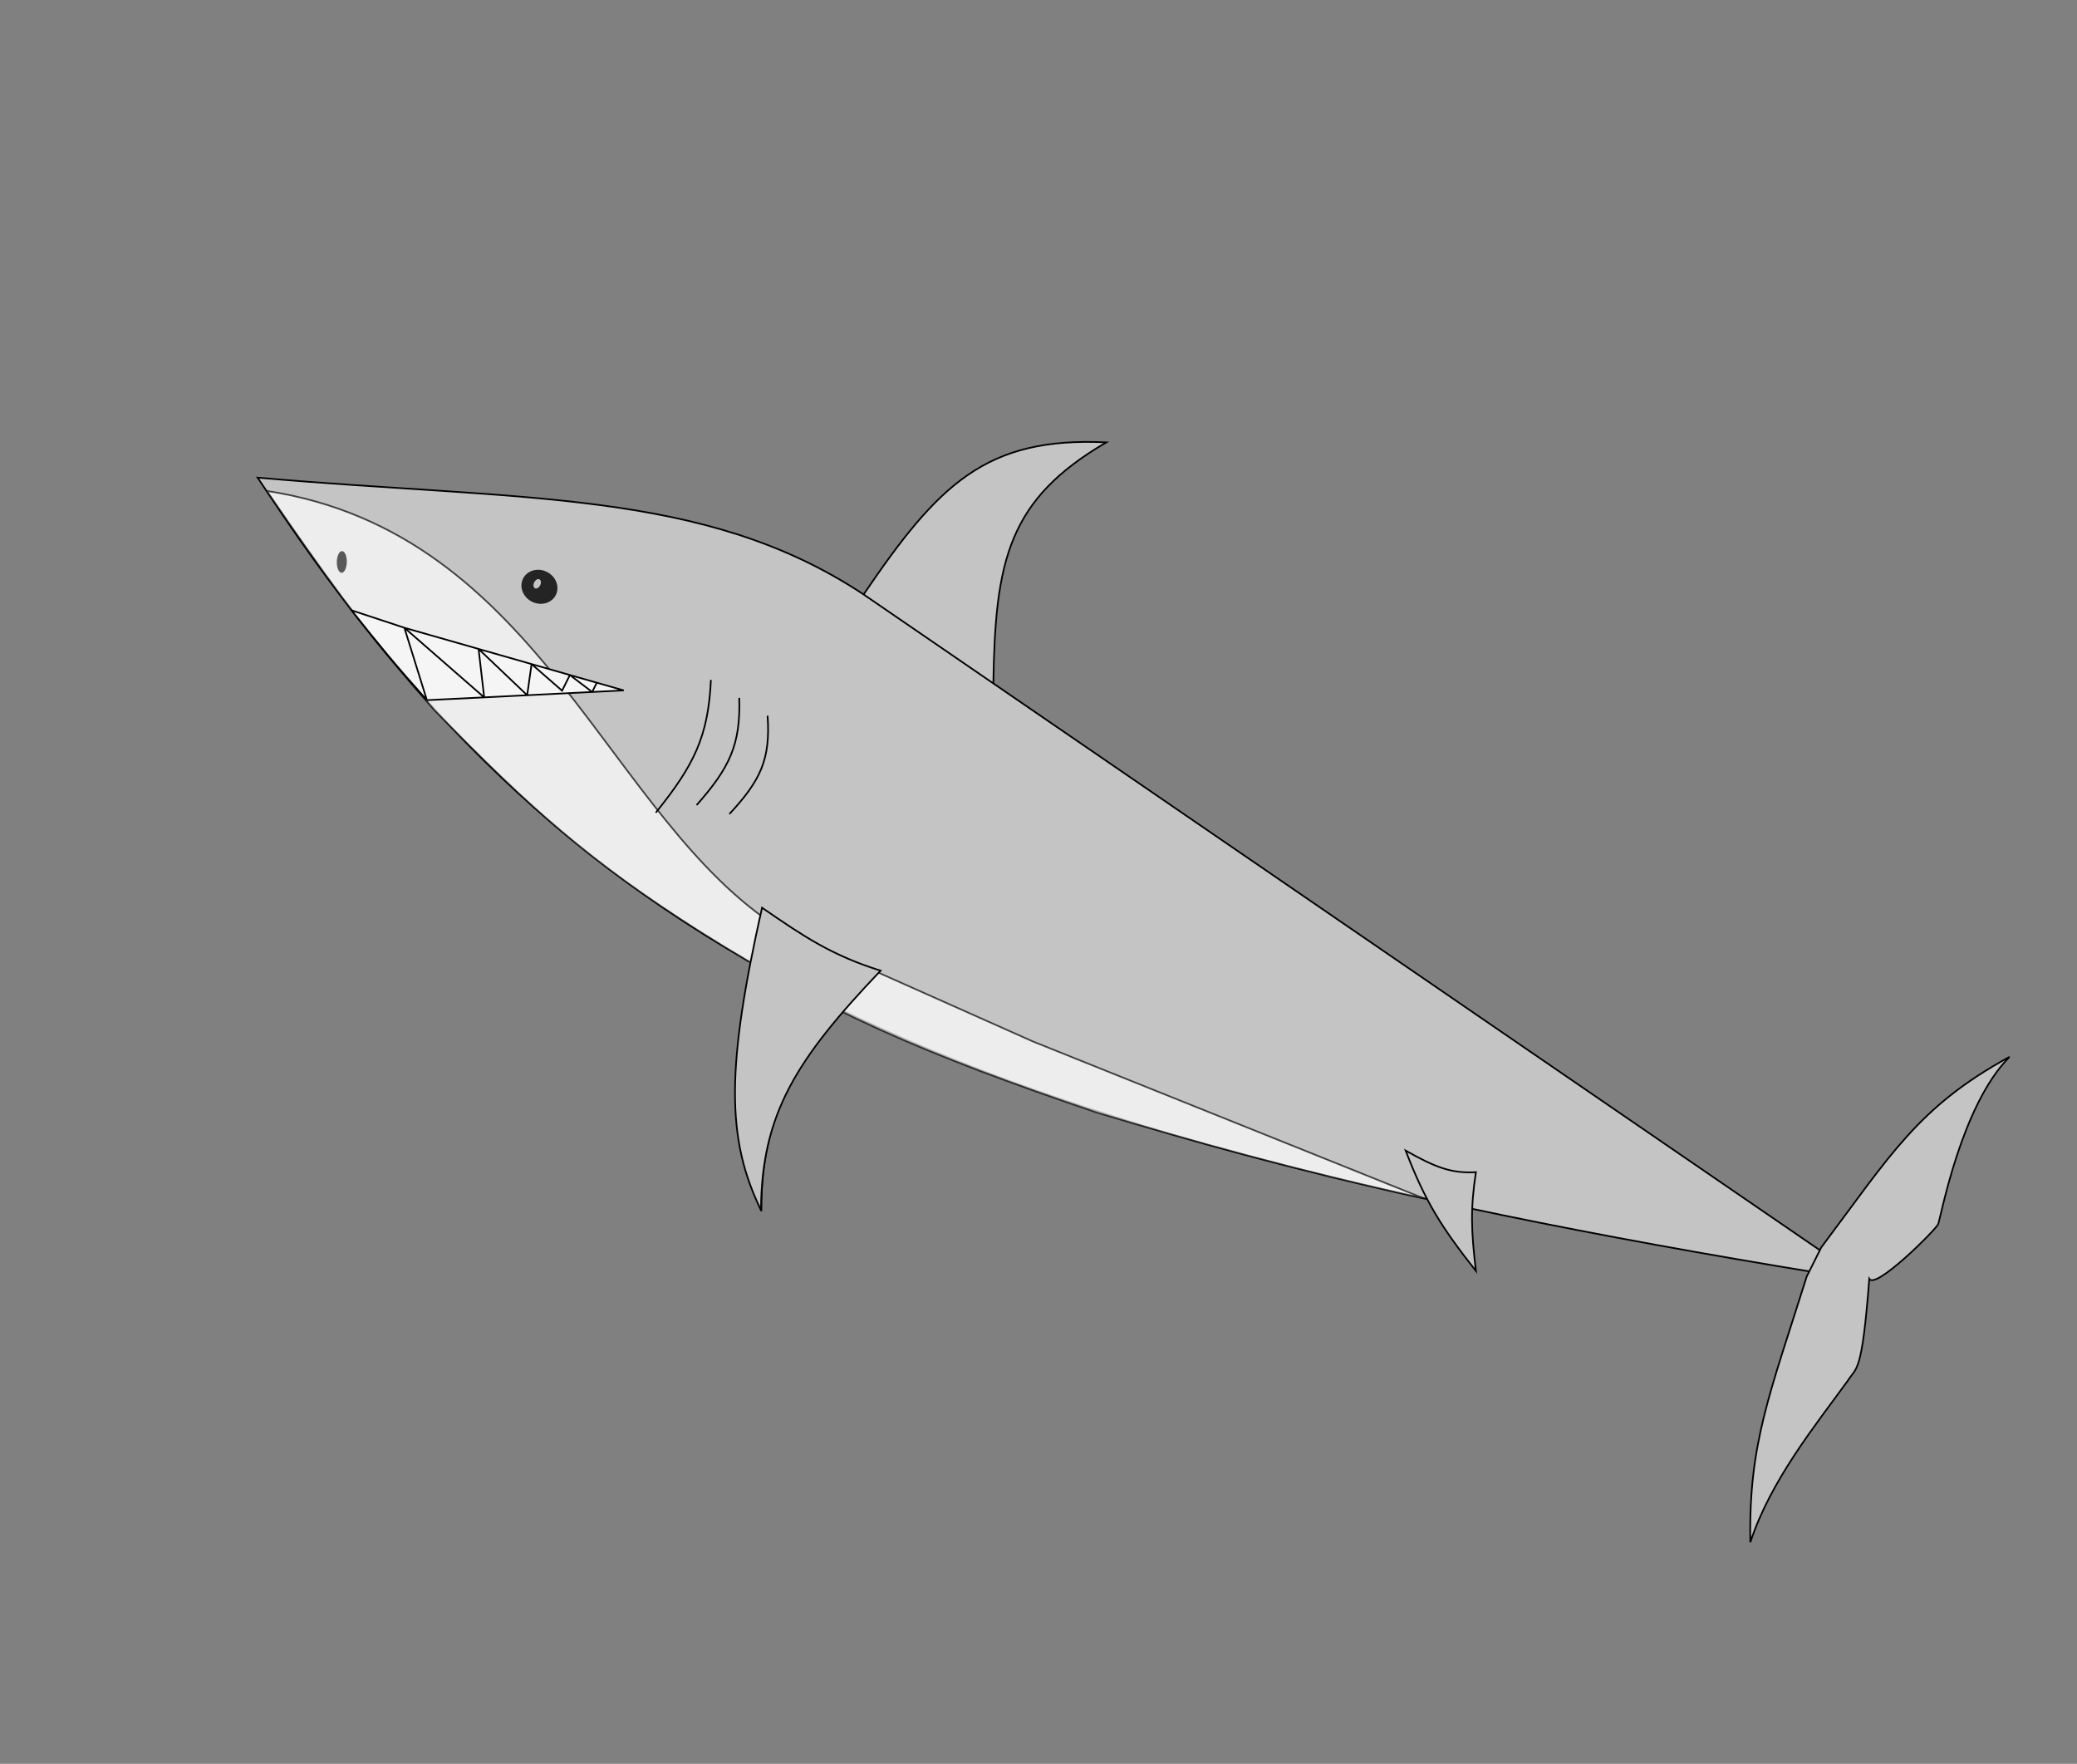 <svg width="1246" height="1058" viewBox="0 0 1246 1058" fill="none" xmlns="http://www.w3.org/2000/svg">
<rect x="0" y="0" width="1246" height="1058" fill="#808080" stroke="none"/>
<path d="M161.269 296.537C159.024 293.218 156.782 289.874 154.544 286.505C313.496 300.501 422.305 293.093 518.084 356.575C563.026 290.281 591.646 261.922 663.691 265.352C604.859 299.621 597.051 336.101 595.915 409.942L1117.97 767.9C842.331 723.915 650.655 676.499 504.849 605.93C475.016 640.106 456.353 673.321 456.753 726.484C432.737 666.293 442.817 625.544 451.322 577.815C330.951 509.223 243.318 420.15 161.269 296.537Z" fill="#C4C4C4"/>
<path d="M518.084 356.575C422.305 293.093 313.496 300.501 154.544 286.505C156.782 289.874 159.024 293.218 161.269 296.537C346.856 576.137 561.01 679.023 1117.97 767.9L595.915 409.942M518.084 356.575C563.026 290.281 591.646 261.922 663.691 265.352C604.859 299.621 597.051 336.101 595.915 409.942M518.084 356.575L595.915 409.942M455.588 550.953C447.604 611.38 428.374 655.359 456.753 726.484C456.274 662.692 483.241 627.622 524.021 585.147C496.842 575.957 481.857 568.38 455.588 550.953Z" stroke="black"/>
<path opacity="0.7" d="M173.334 313.78L160.063 294.476C325.388 319.823 364.148 491.589 468.112 557.21L619.594 624.687L854.547 719C777.818 702.104 713.494 684.081 658.382 667.495C553.337 631.982 494.948 606.288 419.814 558.788C352.958 516.297 318.933 485.715 260.794 426.232C223.325 383.586 204.613 358.672 173.334 313.78Z" fill="white" stroke="black"/>
<path d="M456.529 725.813C435.469 682.92 435.809 639.421 457.152 544.468C481.852 561.506 498.79 573.011 528.269 582.239C477.907 635.113 456.85 668.031 456.529 725.813Z" fill="#C4C4C4" stroke="black"/>
<path d="M256.097 419.972C237.43 399.109 227.386 386.905 210.914 366.095L242.582 376.545L287.094 389.259L318.887 398.34L341.877 404.906L358.018 409.516L374.16 414.127L355.242 415.072L316.26 417.021L290.464 418.31L256.097 419.972Z" fill="#F5F5F5"/>
<path d="M256.097 419.972C237.43 399.109 227.386 386.905 210.914 366.095L242.582 376.545M256.097 419.972L242.582 376.545M256.097 419.972L290.464 418.31M242.582 376.545L290.464 418.31M242.582 376.545L287.094 389.259M290.464 418.31L287.094 389.259M290.464 418.31L316.26 417.021M287.094 389.259L316.26 417.021M287.094 389.259L318.887 398.34M316.26 417.021L318.887 398.34M316.26 417.021L355.242 415.072M318.887 398.34L337.188 414.289L341.877 404.906M318.887 398.34L341.877 404.906M341.877 404.906L358.018 409.516M341.877 404.906L355.242 415.072M355.242 415.072L374.16 414.127L358.018 409.516M355.242 415.072L358.018 409.516" stroke="black"/>
<ellipse cx="323.608" cy="351.978" rx="11" ry="10" transform="rotate(26.55 323.608 351.978)" fill="#242424"/>
<ellipse cx="322.266" cy="350.189" rx="2" ry="3" transform="rotate(26.55 322.266 350.189)" fill="#C4C4C4"/>
<path d="M208.054 337.134C207.981 340.723 206.579 343.606 204.922 343.572C203.266 343.539 201.982 340.602 202.055 337.013C202.128 333.424 203.529 330.541 205.186 330.575C206.842 330.608 208.126 333.545 208.054 337.134Z" fill="#595959"/>
<path d="M885.416 762.371C865.108 736.611 855.198 721.225 843.246 690.16C861.255 700.323 870.719 703.937 885.401 703.116C882.061 725.118 882.551 738.257 885.416 762.371Z" fill="#C4C4C4" stroke="black"/>
<path d="M426.482 407.852C424.876 441.66 416.501 458.821 393.409 487.465" stroke="black"/>
<path d="M443.479 418.581C444.346 446.783 437.655 460.565 417.889 482.929" stroke="black"/>
<path d="M460.476 429.309C462.308 455.579 456.212 468.17 437.568 488.29" stroke="black"/>
<path d="M1205.54 633.914C1150.62 663.938 1134.03 693.034 1092.59 748.214L1086.1 761.205L1083.86 765.684C1061.62 836.453 1048.95 865.886 1050.03 925.114C1062.12 888.108 1089.31 854.637 1108.4 828.327C1113.77 819.772 1116.97 824.703 1121.39 767.084C1125.09 773.764 1161.11 737.821 1162.68 734.347C1164.25 730.873 1176.24 663.357 1205.54 633.914Z" fill="#C4C4C4" stroke="black"/>
</svg>
